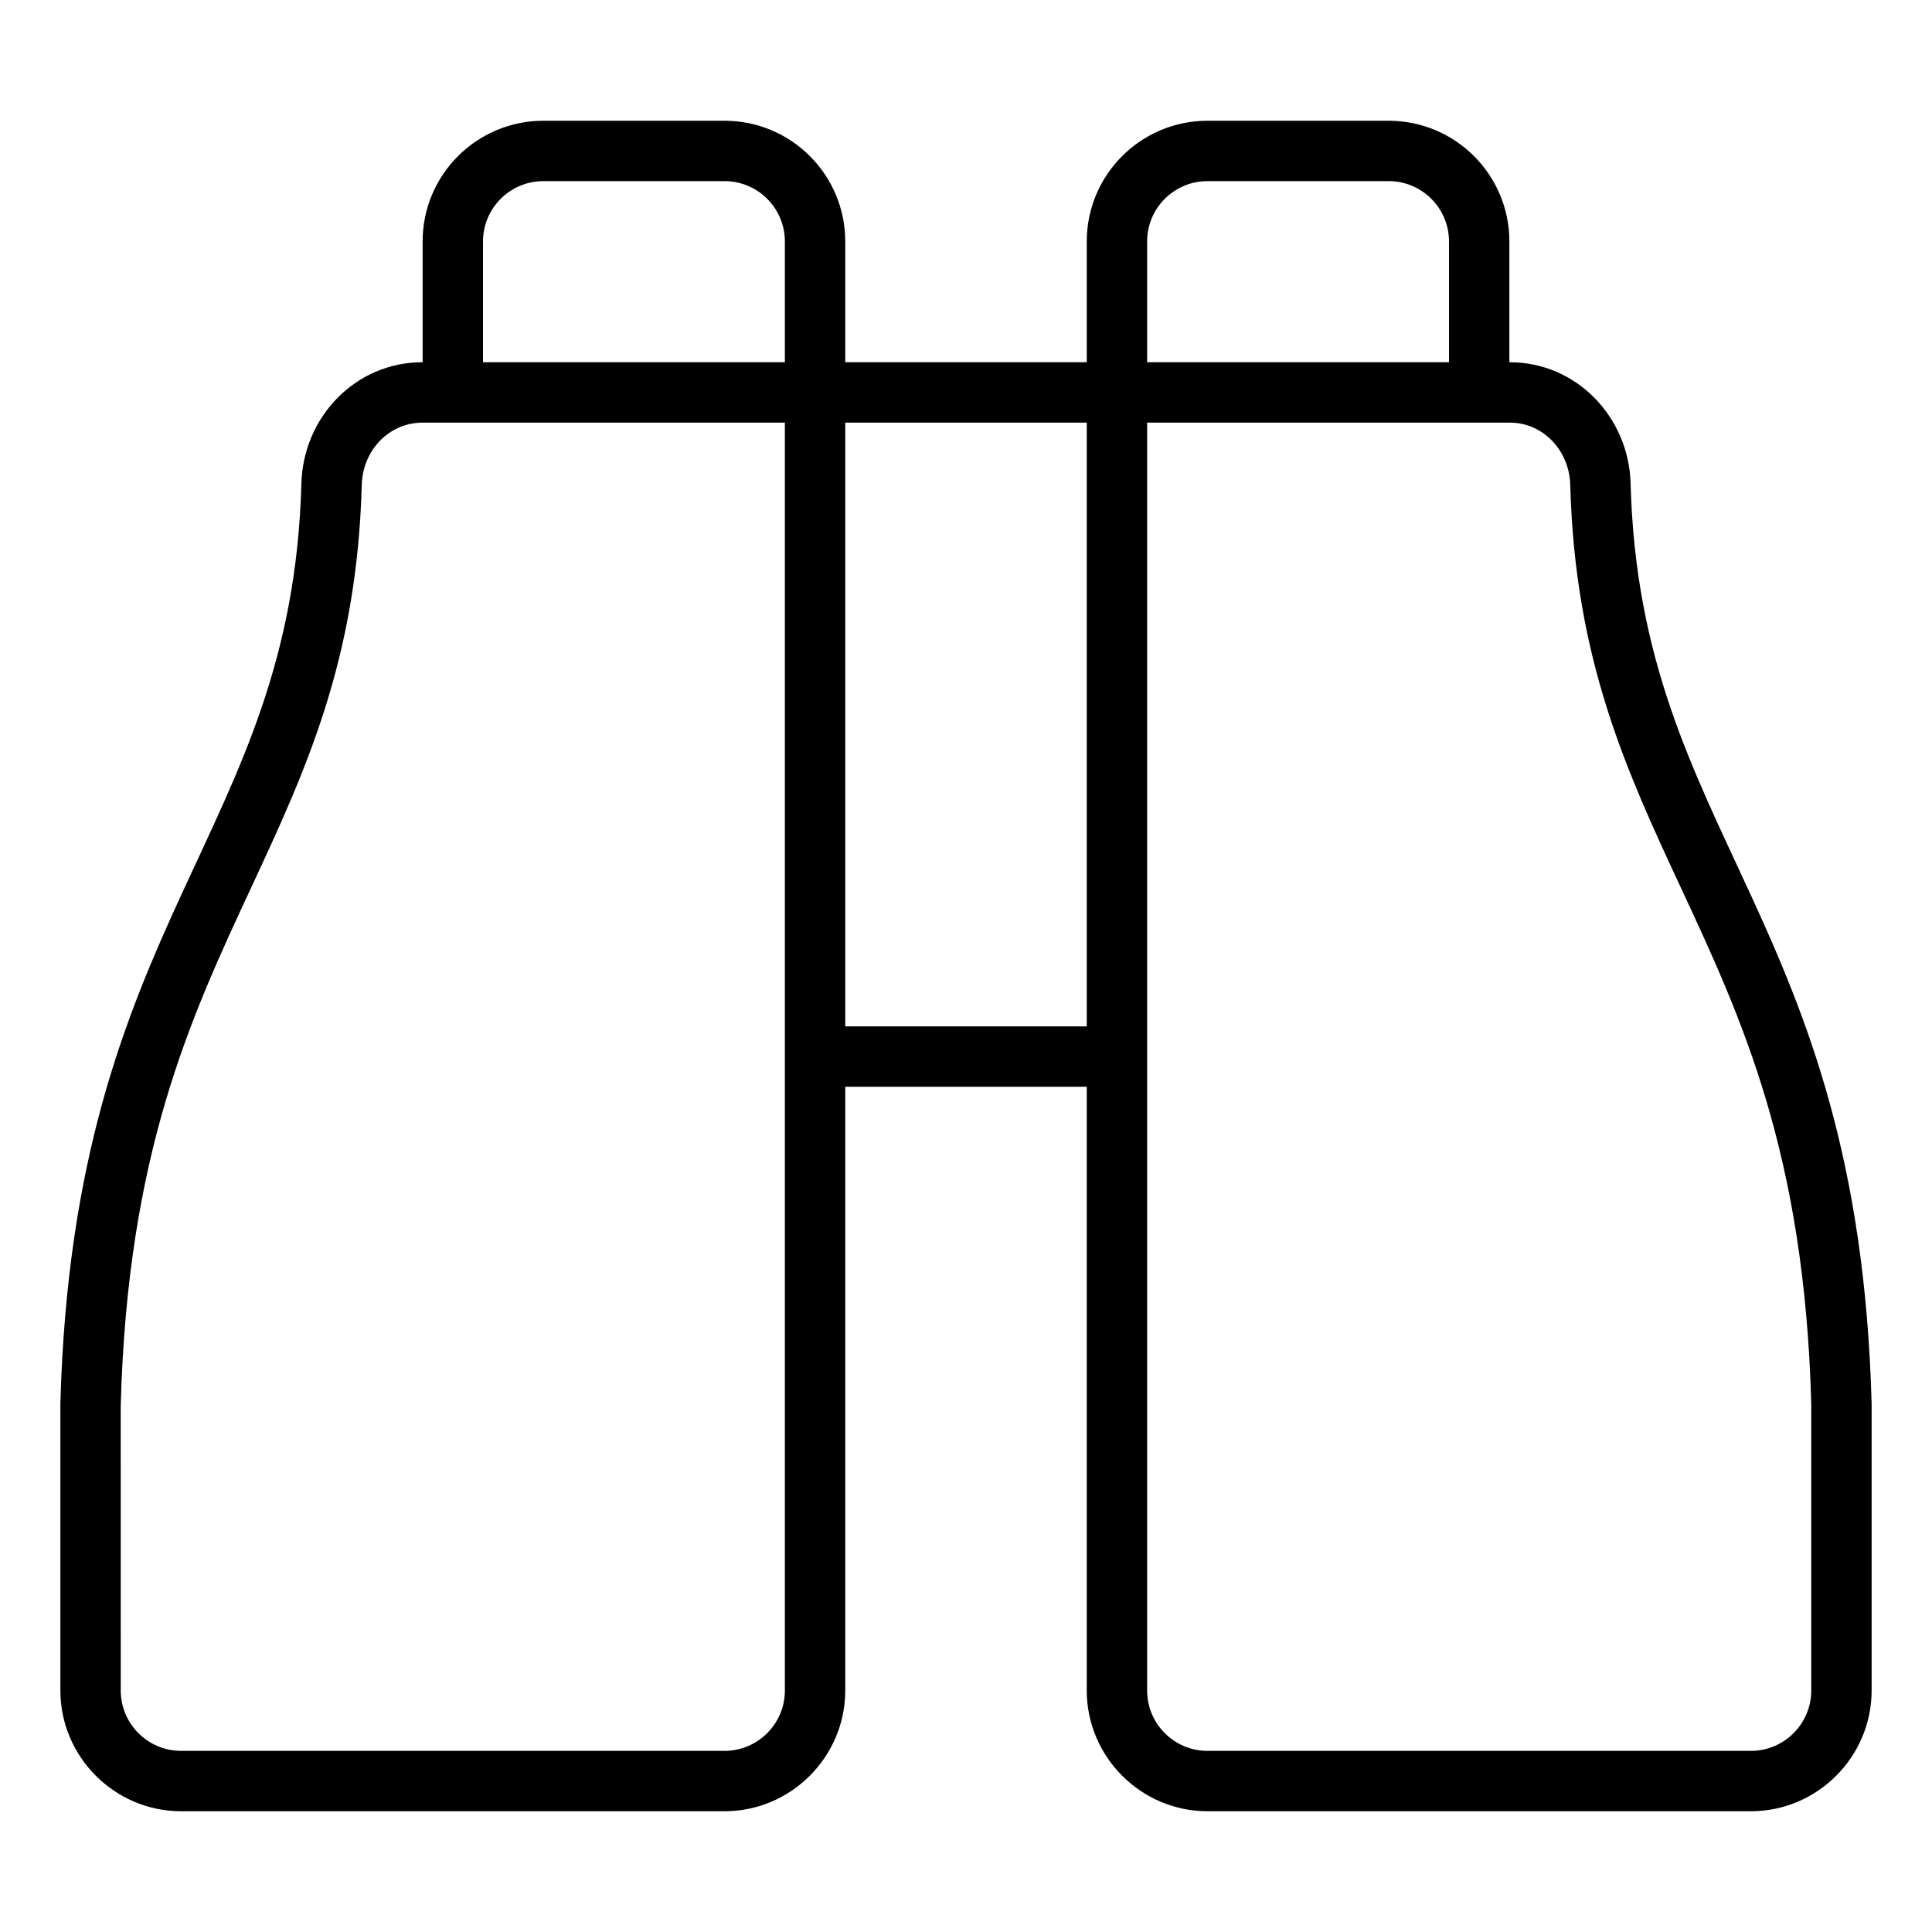 <svg xmlns="http://www.w3.org/2000/svg" viewBox="0 0 512 512"><!-- Font Awesome Pro 6.0.0-alpha2 by @fontawesome - https://fontawesome.com License - https://fontawesome.com/license (Commercial License) -->
    <path d="M432.125 128.1C431.648 110.488 417.742 96 400.125 96H400V64C400 46.326 385.672 32 368 32H320C302.328 32 288 46.326 288 64V96H224V64C224 46.326 209.672 32 192 32H144C126.328 32 112 46.326 112 64V96H111.875C94.258 96 80.352 110.488 79.875 128.1C77.336 221.891 19.5 242.295 16 372V448C16 465.6 30.398 480 48 480H192C209.602 480 224 465.6 224 448V288H288V448C288 465.6 302.398 480 320 480H464C481.602 480 496 465.6 496 448V372C492.5 242.295 434.664 221.891 432.125 128.1ZM208 448C208 456.822 200.824 464 192 464H48C39.176 464 32 456.822 32 448L31.996 372.432C33.797 305.645 50.414 269.928 66.488 235.389C80.953 204.305 94.613 174.945 95.867 128.533C96.121 119.262 103.152 112 112 112H208V448ZM208 96H128V64C128 55.162 135.164 48 144 48H192C200.836 48 208 55.162 208 64V96ZM288 272H224V112H288V272ZM304 64C304 55.162 311.164 48 320 48H368C376.836 48 384 55.162 384 64V96H304V64ZM480 448C480 456.822 472.824 464 464 464H320C311.176 464 304 456.822 304 448V112H400.125C408.848 112 415.879 119.262 416.133 128.533C417.387 174.945 431.047 204.305 445.512 235.389C461.586 269.928 478.203 305.645 480 372V448Z"/>
</svg>